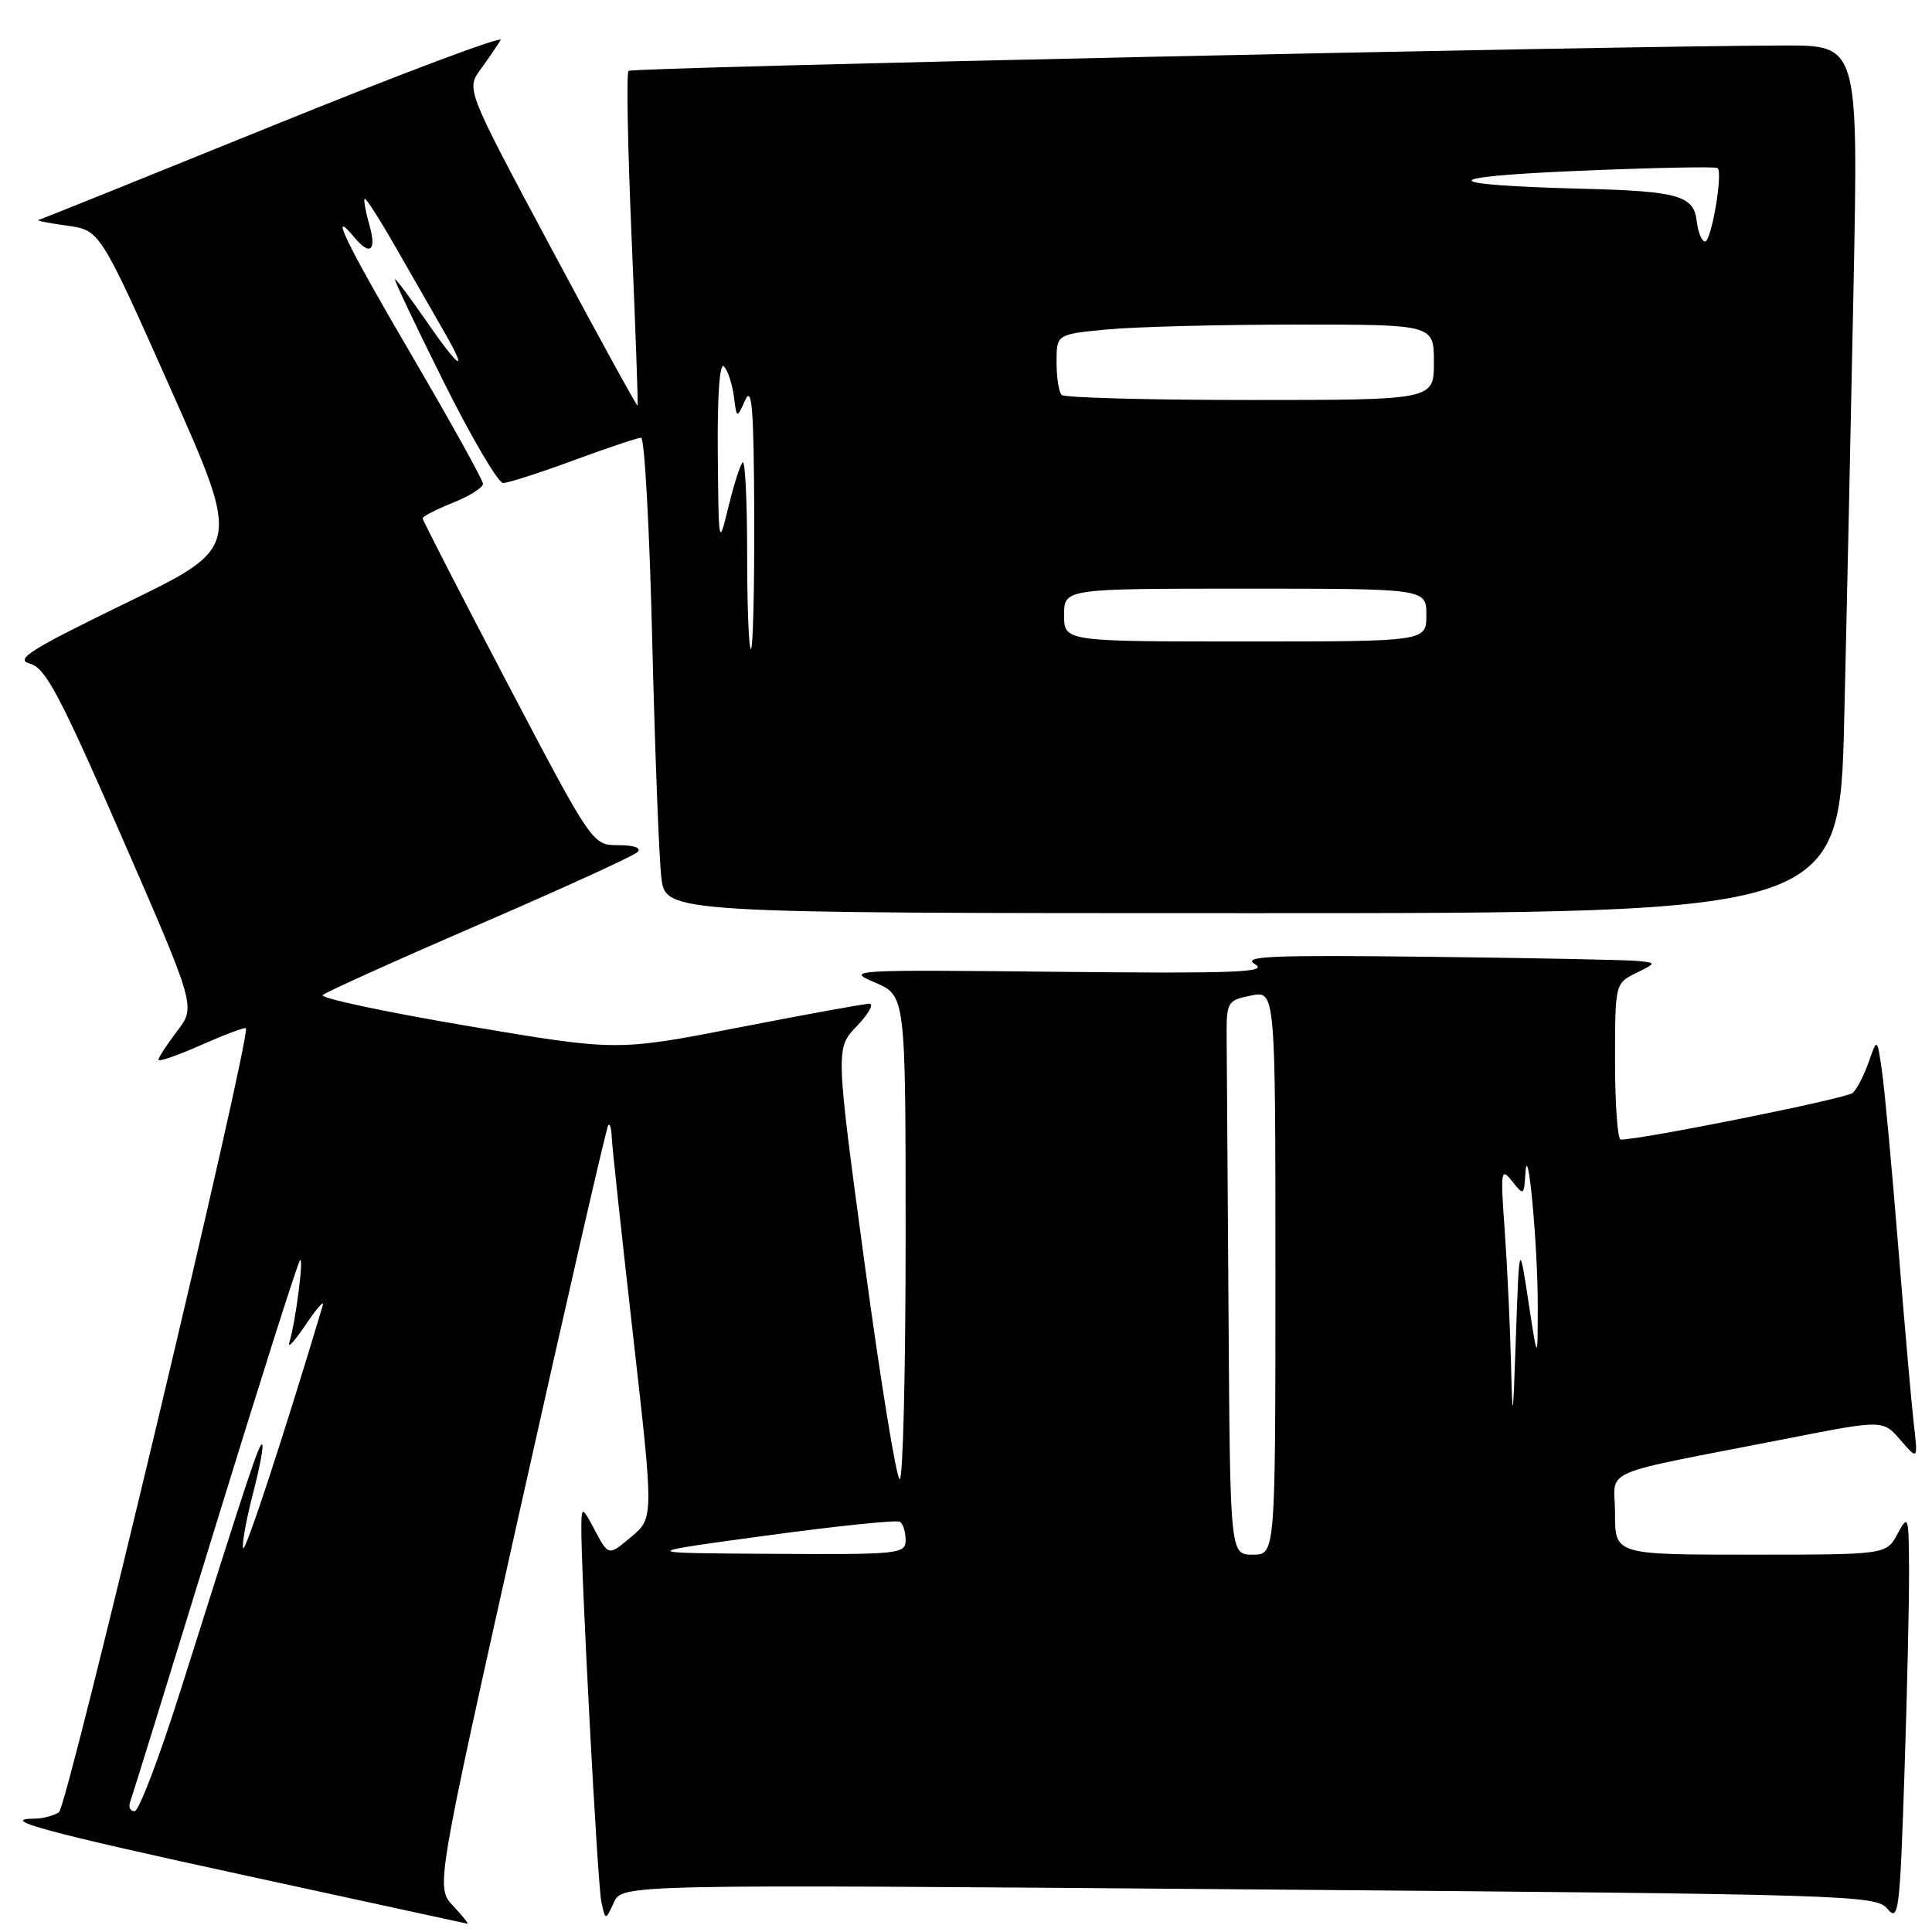 <?xml version="1.0" encoding="UTF-8" standalone="no"?>
<!DOCTYPE svg PUBLIC "-//W3C//DTD SVG 1.1//EN" "http://www.w3.org/Graphics/SVG/1.1/DTD/svg11.dtd" >
<svg xmlns="http://www.w3.org/2000/svg" xmlns:xlink="http://www.w3.org/1999/xlink" version="1.1" viewBox="0 0 256 256">
 <g >
 <path fill="currentColor"
d=" M 60.04 252.54 C 57.73 250.08 57.73 250.08 68.96 199.79 C 75.14 172.13 80.37 149.31 80.60 149.08 C 80.82 148.85 81.02 149.53 81.05 150.58 C 81.08 151.64 82.35 163.44 83.87 176.82 C 86.63 201.14 86.63 201.14 83.63 203.65 C 80.64 206.17 80.64 206.17 78.86 202.84 C 77.18 199.67 77.08 199.63 77.03 202.00 C 76.93 207.34 79.17 249.64 79.68 252.00 C 80.23 254.50 80.23 254.50 81.34 252.09 C 82.45 249.68 82.45 249.68 165.47 250.35 C 245.46 251.00 248.56 251.10 250.09 252.93 C 251.57 254.69 251.74 253.35 252.34 235.26 C 252.70 224.49 252.98 212.26 252.96 208.09 C 252.92 200.79 252.86 200.61 251.43 203.25 C 249.94 206.00 249.94 206.00 231.97 206.00 C 214.00 206.00 214.00 206.00 214.00 200.57 C 214.00 194.39 211.08 195.66 237.00 190.58 C 249.50 188.13 249.50 188.13 251.82 190.81 C 254.15 193.50 254.15 193.50 253.57 188.50 C 253.26 185.75 252.33 175.18 251.51 165.00 C 250.69 154.82 249.73 144.47 249.38 142.00 C 248.74 137.50 248.74 137.50 247.62 140.71 C 247.00 142.47 246.05 144.32 245.50 144.82 C 244.70 145.55 217.55 151.01 214.75 151.00 C 214.34 151.00 214.00 146.35 214.00 140.66 C 214.00 130.38 214.02 130.31 216.75 128.95 C 219.50 127.59 219.50 127.59 217.00 127.33 C 215.62 127.19 203.16 126.94 189.30 126.78 C 168.35 126.53 164.47 126.70 166.30 127.77 C 168.12 128.84 163.68 129.01 140.19 128.77 C 112.63 128.48 111.99 128.52 115.94 130.19 C 120.00 131.92 120.00 131.92 120.00 163.96 C 120.00 181.58 119.65 196.00 119.22 196.00 C 118.79 196.00 116.70 183.16 114.57 167.46 C 110.71 138.91 110.71 138.91 113.54 135.96 C 115.10 134.33 115.84 133.00 115.19 133.00 C 114.54 133.00 106.75 134.42 97.88 136.15 C 81.75 139.29 81.75 139.29 61.89 135.93 C 50.97 134.08 42.36 132.25 42.76 131.85 C 43.17 131.46 52.50 127.25 63.50 122.49 C 74.50 117.74 83.93 113.43 84.45 112.92 C 85.04 112.35 84.08 112.00 81.95 111.99 C 78.50 111.99 78.50 111.99 67.25 90.57 C 61.06 78.78 56.00 68.93 56.00 68.68 C 56.00 68.43 57.80 67.50 60.00 66.62 C 62.20 65.74 64.00 64.61 64.00 64.11 C 64.00 63.62 59.71 55.90 54.48 46.96 C 45.91 32.33 43.40 27.17 46.98 31.48 C 49.04 33.96 49.92 33.22 48.95 29.82 C 48.45 28.07 48.16 26.50 48.32 26.35 C 48.48 26.19 50.33 29.08 52.44 32.78 C 54.55 36.48 57.38 41.41 58.73 43.75 C 62.18 49.71 60.96 49.04 56.46 42.50 C 54.37 39.48 52.52 37.00 52.34 37.00 C 52.16 37.00 55.04 43.08 58.74 50.50 C 62.44 57.93 66.01 64.00 66.66 64.00 C 67.32 64.00 71.52 62.65 76.00 61.00 C 80.48 59.35 84.50 58.00 84.95 58.00 C 85.40 58.00 86.07 70.04 86.42 84.75 C 86.78 99.46 87.32 113.64 87.63 116.25 C 88.19 121.00 88.19 121.00 165.98 121.00 C 243.76 121.00 243.76 121.00 244.37 95.25 C 244.71 81.09 245.26 55.21 245.61 37.75 C 246.23 6.00 246.23 6.00 236.37 6.03 C 212.20 6.10 83.75 8.92 83.28 9.39 C 82.99 9.67 83.18 19.72 83.70 31.70 C 84.21 43.69 84.57 53.61 84.48 53.75 C 84.40 53.89 79.25 44.51 73.05 32.91 C 61.76 11.81 61.76 11.81 63.70 9.16 C 64.76 7.70 65.95 5.96 66.34 5.31 C 66.72 4.66 53.24 9.72 36.37 16.56 C 19.50 23.40 5.43 29.07 5.10 29.15 C 4.77 29.23 6.47 29.57 8.87 29.90 C 13.25 30.50 13.25 30.50 22.60 51.50 C 31.95 72.50 31.95 72.50 16.72 79.89 C 4.03 86.06 1.91 87.39 3.94 87.93 C 6.02 88.47 7.87 91.95 16.17 110.97 C 25.94 133.39 25.94 133.39 23.47 136.63 C 22.11 138.41 21.00 140.12 21.00 140.42 C 21.00 140.73 23.54 139.85 26.65 138.47 C 29.76 137.10 32.43 136.09 32.58 136.24 C 33.35 137.01 8.94 239.43 7.81 240.14 C 7.09 240.60 5.64 240.98 4.58 240.98 C -0.41 241.02 6.23 242.81 32.75 248.56 C 48.56 251.99 61.69 254.84 61.92 254.90 C 62.16 254.95 61.31 253.89 60.04 252.54 Z  M 17.25 238.75 C 17.51 238.06 22.56 221.75 28.47 202.50 C 34.39 183.25 39.46 167.28 39.75 167.00 C 40.29 166.46 39.17 175.18 38.34 177.88 C 38.07 178.77 39.05 177.70 40.53 175.50 C 42.00 173.30 43.01 172.18 42.76 173.00 C 37.70 189.93 32.46 205.89 32.21 205.14 C 32.04 204.62 32.62 201.40 33.50 197.98 C 34.39 194.57 34.95 191.62 34.75 191.42 C 34.39 191.05 33.10 194.93 24.00 223.75 C 21.18 232.69 18.41 240.00 17.83 240.00 C 17.26 240.00 16.99 239.44 17.25 238.75 Z  M 101.48 203.48 C 110.83 202.21 118.81 201.38 119.23 201.64 C 119.66 201.90 120.00 202.99 120.00 204.06 C 120.00 205.91 119.19 206.00 102.25 205.89 C 84.50 205.79 84.50 205.79 101.48 203.48 Z  M 162.79 174.50 C 162.67 157.18 162.56 140.66 162.54 137.79 C 162.50 132.71 162.58 132.57 165.75 131.92 C 169.00 131.25 169.00 131.25 169.00 168.63 C 169.00 206.00 169.00 206.00 166.00 206.00 C 163.00 206.00 163.00 206.00 162.79 174.50 Z  M 200.21 180.50 C 200.09 175.55 199.71 167.68 199.38 163.00 C 198.81 155.12 198.88 154.65 200.35 156.50 C 201.89 158.45 201.94 158.42 202.12 155.50 C 202.42 150.56 203.77 164.91 203.76 173.00 C 203.75 180.50 203.75 180.50 202.53 172.50 C 201.31 164.50 201.31 164.50 200.87 177.00 C 200.47 188.52 200.42 188.80 200.21 180.50 Z  M 99.00 73.33 C 99.00 66.37 98.73 60.93 98.41 61.26 C 98.08 61.58 97.23 64.24 96.52 67.17 C 95.23 72.47 95.22 72.42 95.11 60.05 C 95.04 52.42 95.36 47.97 95.92 48.55 C 96.43 49.07 97.02 50.85 97.24 52.50 C 97.62 55.50 97.62 55.50 98.75 53.00 C 99.64 51.03 99.89 54.25 99.94 68.25 C 99.97 78.01 99.78 86.00 99.50 86.00 C 99.22 86.00 99.00 80.30 99.00 73.33 Z  M 141.00 81.50 C 141.00 78.00 141.00 78.00 165.00 78.00 C 189.00 78.00 189.00 78.00 189.00 81.50 C 189.00 85.00 189.00 85.00 165.00 85.00 C 141.00 85.00 141.00 85.00 141.00 81.50 Z  M 140.67 52.33 C 140.30 51.97 140.00 50.01 140.00 47.98 C 140.00 44.29 140.00 44.29 146.75 43.65 C 150.46 43.30 161.71 43.01 171.75 43.01 C 190.00 43.00 190.00 43.00 190.00 48.00 C 190.00 53.00 190.00 53.00 165.67 53.00 C 152.28 53.00 141.03 52.70 140.67 52.33 Z  M 224.82 29.25 C 224.43 25.94 222.32 25.33 210.00 25.02 C 190.46 24.52 189.94 23.46 208.85 22.65 C 218.94 22.22 227.38 22.05 227.60 22.27 C 228.31 22.98 226.76 32.00 225.93 32.00 C 225.49 32.00 224.99 30.76 224.82 29.25 Z "/>
</g>
</svg>